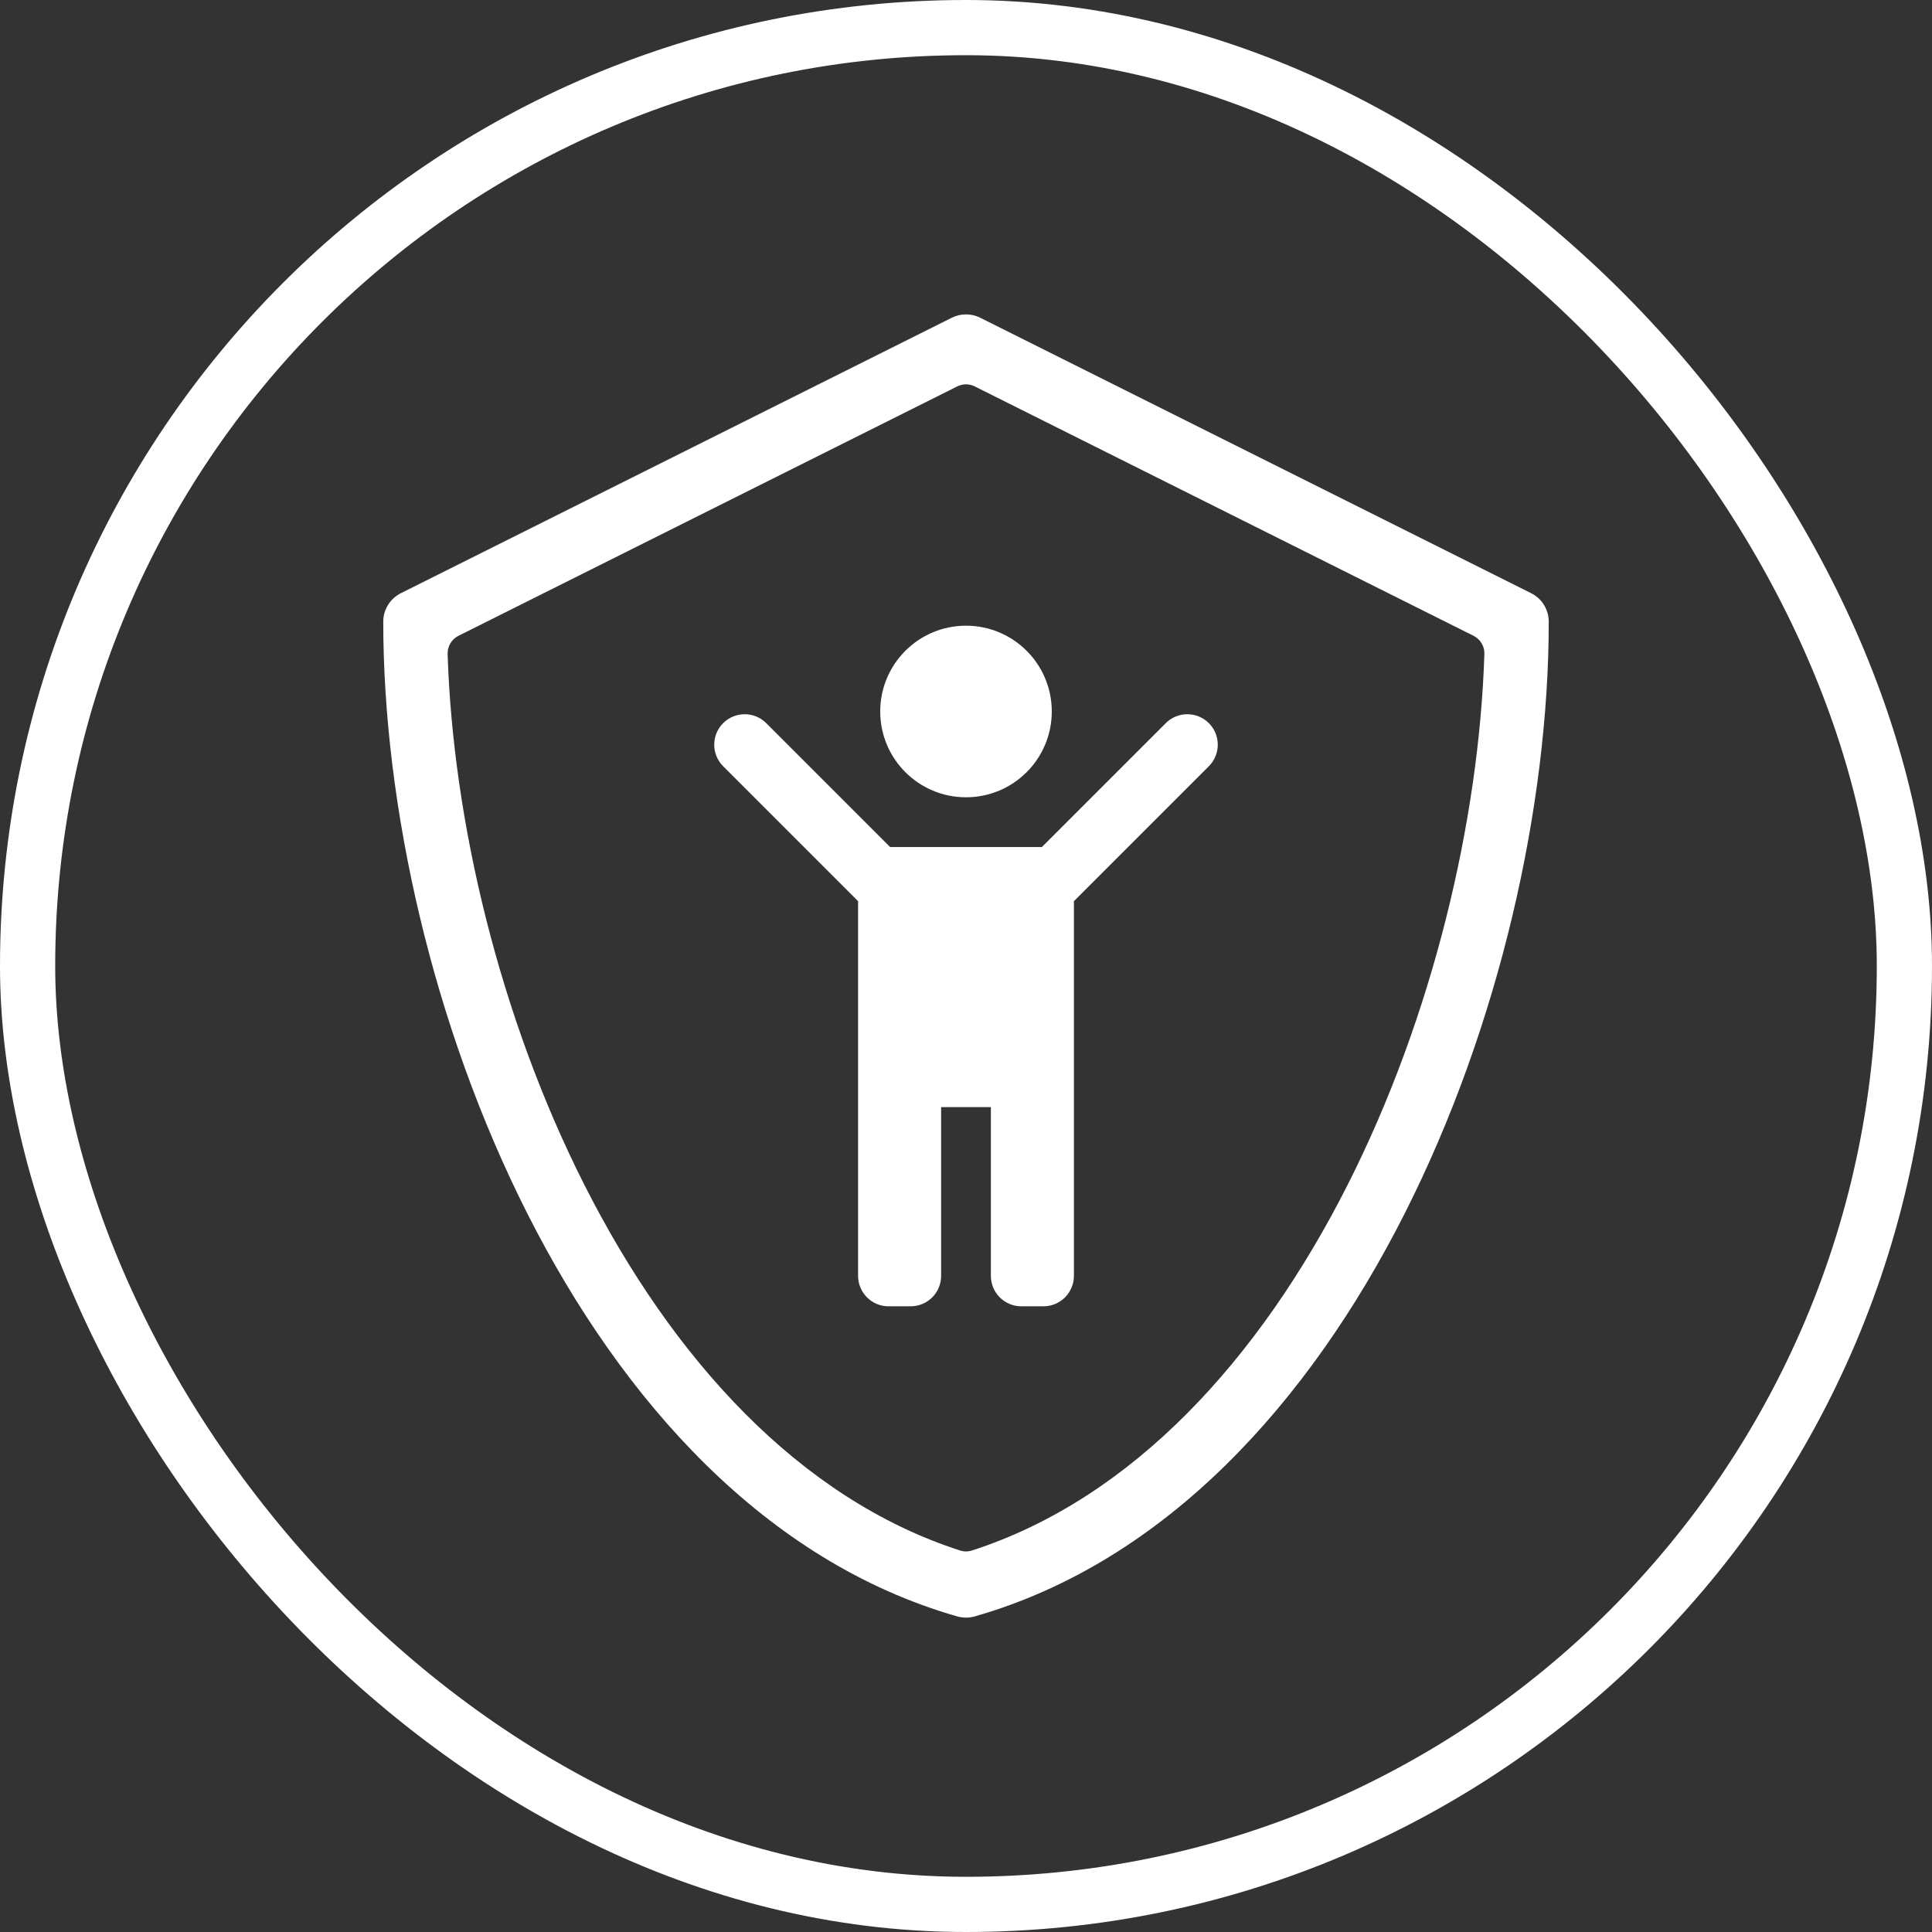 <svg width="70" height="70" viewBox="0 0 70 70" fill="none" xmlns="http://www.w3.org/2000/svg">
<rect x="0" y="0" width="70" height="70" fill="#333333" stroke="none"/>
<path fill-rule="evenodd" clip-rule="evenodd" d="M34.483 11.513C34.808 11.35 35.192 11.35 35.517 11.513L55.475 21.492C55.867 21.688 56.114 22.088 56.114 22.526C56.114 29.185 54.336 37.166 50.89 43.976C47.453 50.769 42.259 56.581 35.318 58.565C35.11 58.624 34.89 58.624 34.682 58.565C27.741 56.581 22.547 50.769 19.11 43.976C15.664 37.166 13.886 29.185 13.886 22.526C13.886 22.088 14.133 21.688 14.525 21.492L34.483 11.513ZM35.319 14.001C35.118 13.9 34.882 13.9 34.681 14.001L16.613 23.035C16.363 23.159 16.209 23.418 16.218 23.696C16.412 29.749 18.093 36.841 21.174 42.931C24.366 49.241 28.964 54.297 34.78 56.176C34.923 56.223 35.077 56.223 35.22 56.176C41.035 54.297 45.634 49.241 48.826 42.931C51.907 36.841 53.588 29.749 53.782 23.696C53.791 23.418 53.637 23.159 53.387 23.035L35.319 14.001Z" fill="white"/>
<path d="M43.799 26.201C44.23 26.632 44.23 27.331 43.799 27.762L38.91 32.651V46.226C38.91 46.836 38.416 47.33 37.807 47.33H37.005C36.395 47.33 35.901 46.836 35.901 46.226V40.113H34.099V46.226C34.099 46.836 33.605 47.33 32.995 47.33H32.194C31.584 47.33 31.09 46.836 31.09 46.226V32.651L26.201 27.762C25.77 27.331 25.77 26.632 26.201 26.201C26.632 25.77 27.331 25.77 27.762 26.201L32.25 30.689H37.75L42.238 26.201C42.669 25.77 43.368 25.77 43.799 26.201Z" fill="white"/>
<path d="M31.892 25.778C31.892 24.062 33.283 22.67 35 22.67C36.717 22.67 38.108 24.062 38.108 25.778C38.108 27.495 36.717 28.887 35 28.887C33.283 28.887 31.892 27.495 31.892 25.778Z" fill="white"/>
<rect x="1" y="1" width="68" height="68" rx="34" stroke="white" stroke-width="2"/>
</svg>
